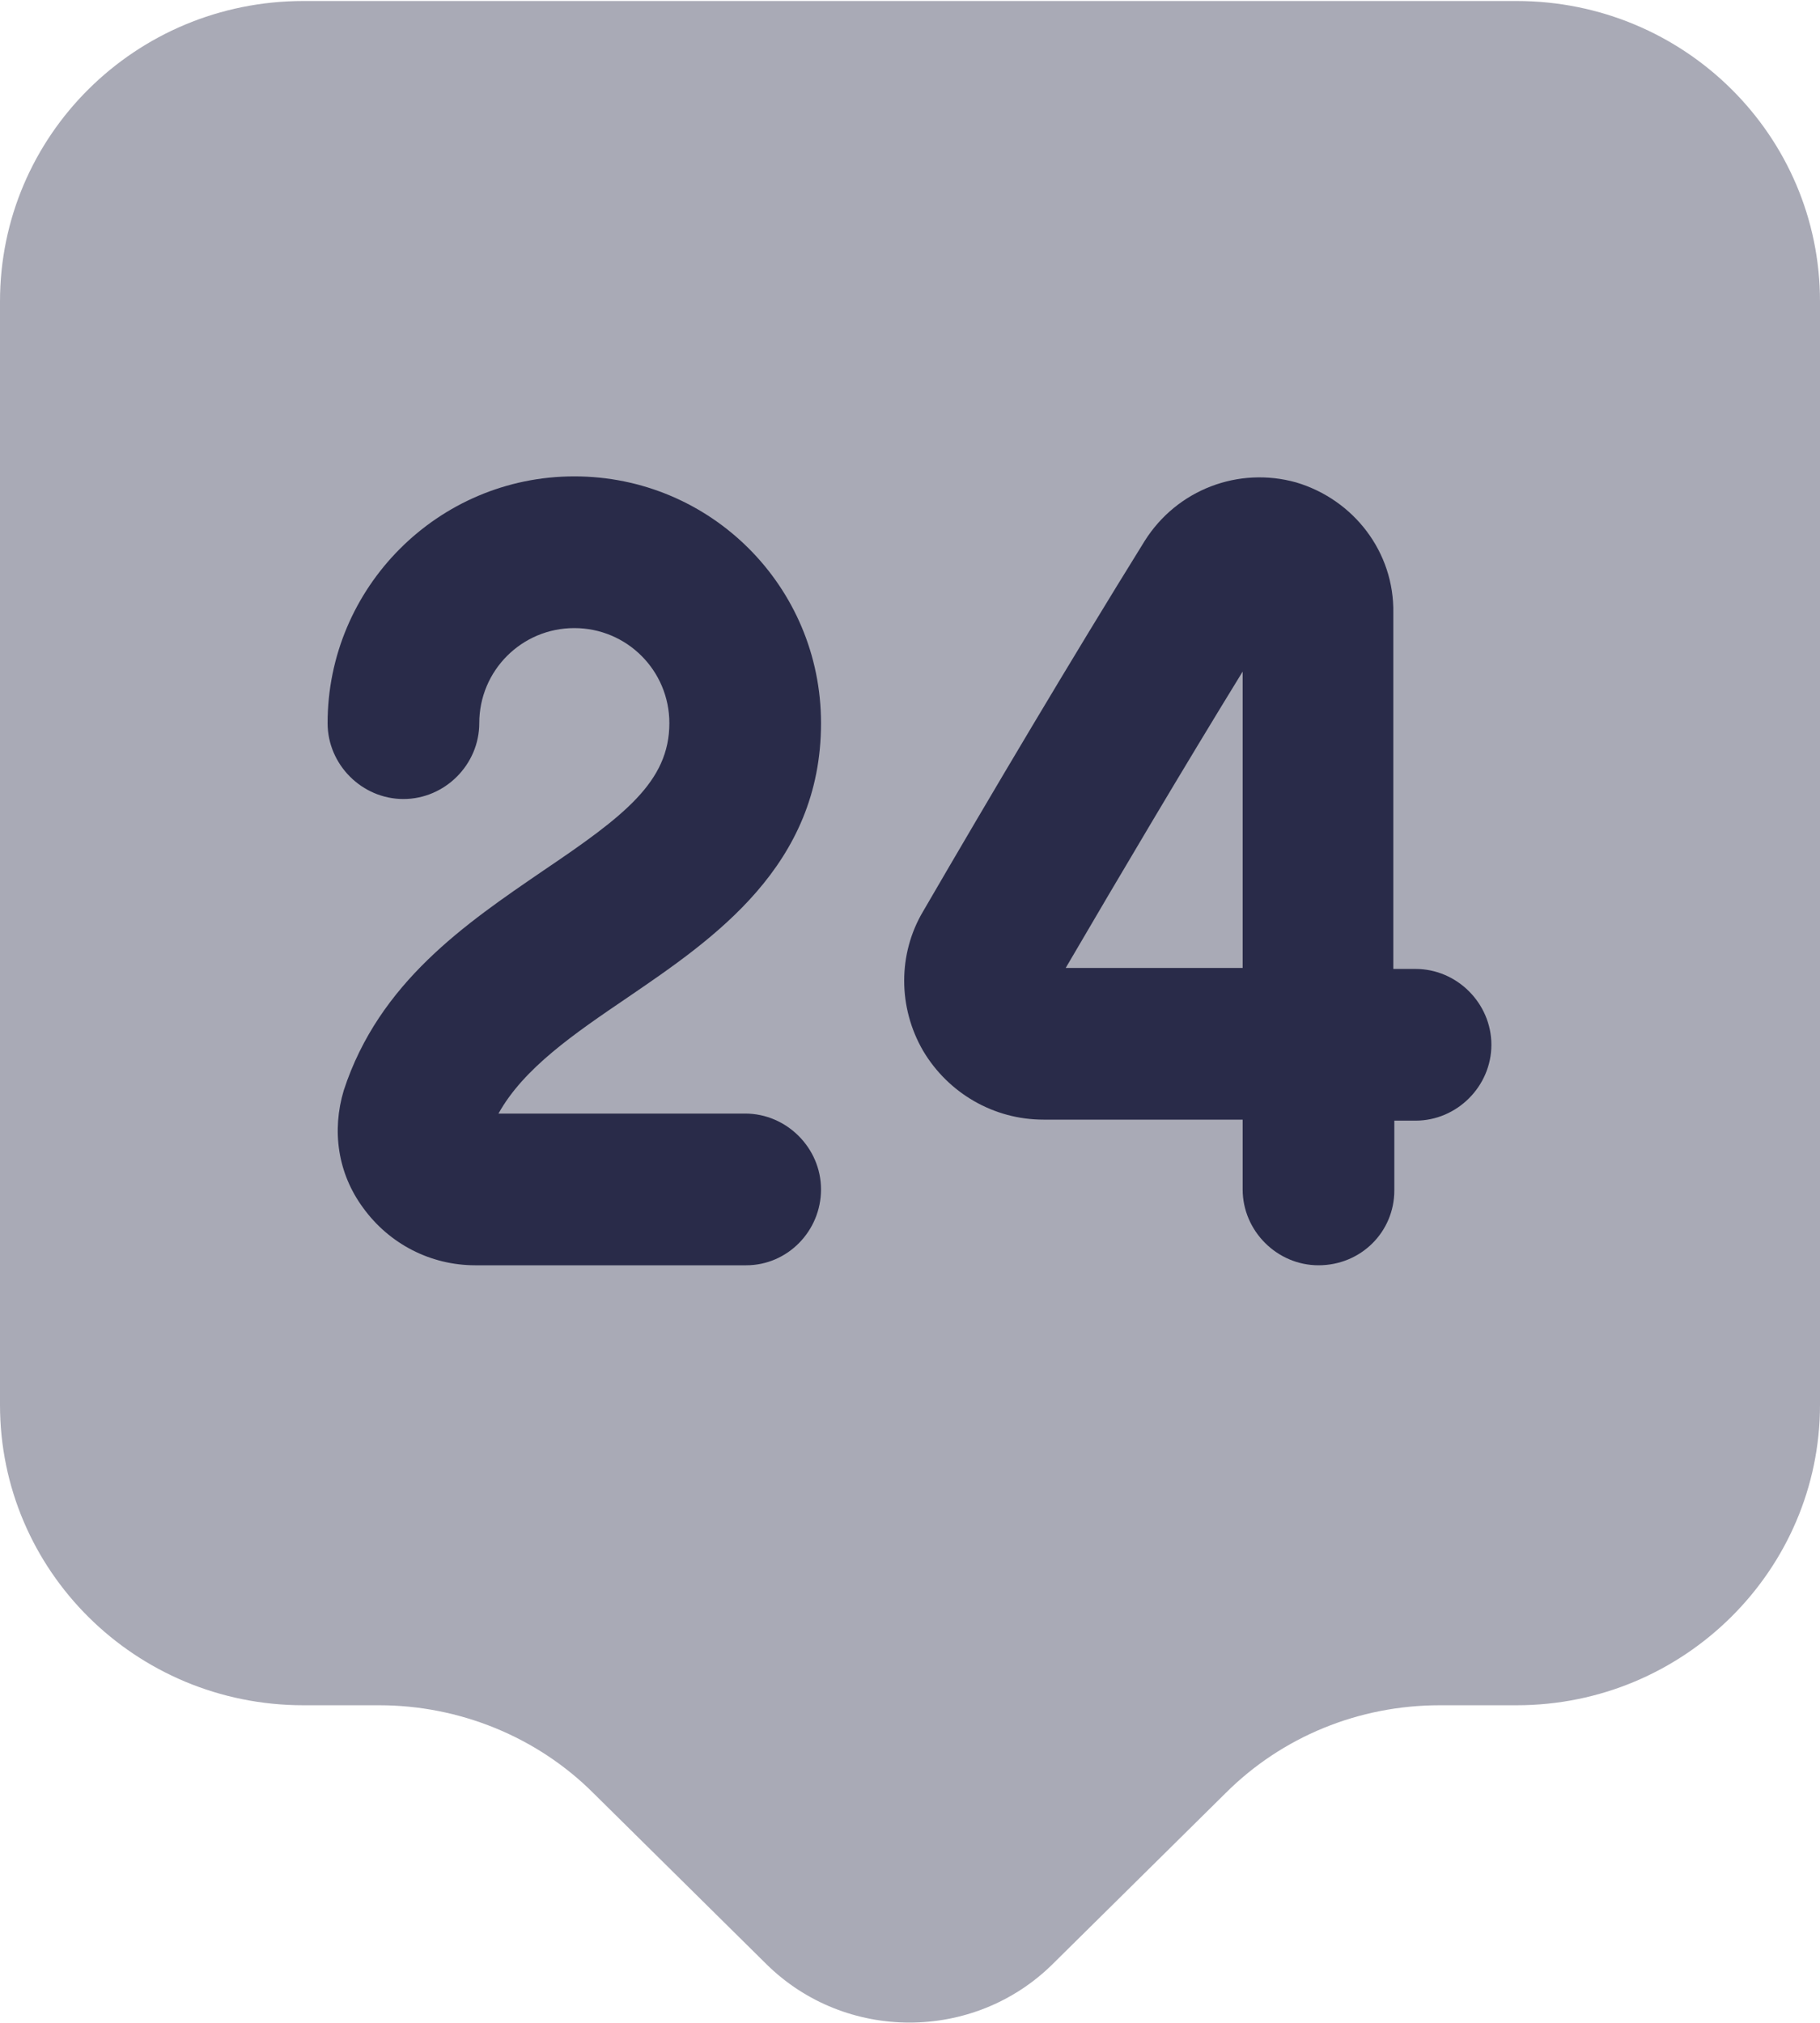 <svg width="18" height="20" viewBox="0 0 18 20" fill="none" xmlns="http://www.w3.org/2000/svg">
<path opacity="0.4" d="M15 16.86H14.24C13.44 16.86 12.68 17.17 12.12 17.73L10.41 19.42C9.63 20.19 8.36 20.19 7.58 19.42L5.87 17.73C5.31 17.17 4.54 16.86 3.75 16.86H3C1.34 16.86 0 15.53 0 13.89V2.98C0 1.34 1.34 0.01 3 0.01H15C16.66 0.01 18 1.34 18 2.98V13.89C18 15.52 16.66 16.86 15 16.86Z" fill="#292B49"/>
<path d="M7.38 12.51H4.7C4.26 12.51 3.85 12.3 3.59 11.94C3.34 11.6 3.28 11.18 3.4 10.78C3.75 9.71 4.61 9.13 5.37 8.61C6.17 8.07 6.62 7.73 6.62 7.15C6.62 6.63 6.2 6.21 5.68 6.21C5.16 6.21 4.74 6.63 4.74 7.15C4.74 7.56 4.4 7.9 3.99 7.9C3.58 7.9 3.24 7.56 3.24 7.15C3.24 5.81 4.33 4.71 5.68 4.71C7.03 4.71 8.12 5.8 8.12 7.15C8.12 8.56 7.06 9.28 6.21 9.86C5.68 10.22 5.18 10.56 4.93 11.01H7.37C7.78 11.01 8.12 11.35 8.12 11.76C8.12 12.17 7.79 12.51 7.38 12.51Z" fill="#292B49"/>
<path d="M13.04 12.51C12.63 12.51 12.29 12.17 12.29 11.76V11.07H10.33C10.33 11.07 10.33 11.07 10.32 11.07C9.83 11.07 9.38 10.81 9.13 10.39C8.88 9.96 8.88 9.43 9.13 9.01C9.81 7.84 10.6 6.51 11.32 5.35C11.64 4.84 12.25 4.61 12.82 4.77C13.39 4.94 13.79 5.46 13.78 6.06V9.58H14C14.41 9.58 14.75 9.92 14.75 10.33C14.75 10.74 14.41 11.08 14 11.08H13.79V11.77C13.79 12.18 13.46 12.51 13.04 12.51ZM12.29 6.64C11.7 7.6 11.09 8.63 10.54 9.57H12.29V6.64Z" fill="#292B49"/>
</svg>
